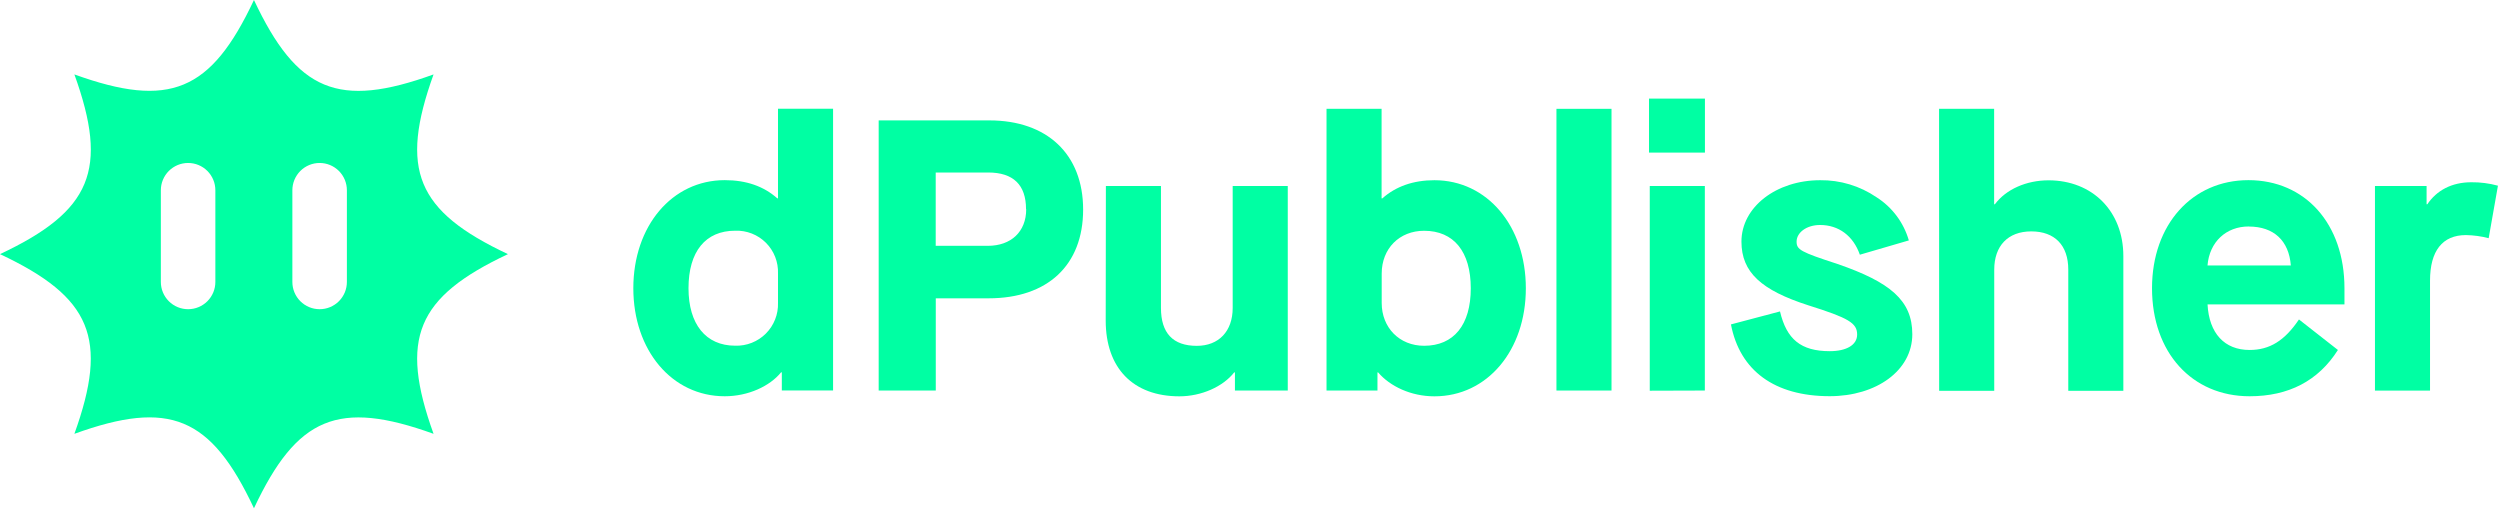 <svg width="187" height="39" viewBox="0 0 187 39" fill="none" xmlns="http://www.w3.org/2000/svg">
<g clip-path="url(#clip0_135_1141)">
<path d="M54.214 13.475C55.828 13.475 57.129 13.936 58.138 14.833H58.194V8.135H62.314V29.207H58.48V27.852H58.423C57.587 28.883 55.97 29.64 54.211 29.64C50.259 29.64 47.373 26.206 47.373 21.559C47.373 16.912 50.262 13.475 54.214 13.475ZM58.194 20.462C58.21 20.036 58.138 19.613 57.983 19.217C57.828 18.821 57.592 18.461 57.292 18.16C56.991 17.859 56.632 17.624 56.236 17.468C55.84 17.313 55.416 17.241 54.992 17.257C52.77 17.257 51.5 18.815 51.5 21.559C51.5 24.243 52.788 25.858 54.992 25.858C55.416 25.872 55.838 25.798 56.233 25.642C56.627 25.486 56.986 25.251 57.286 24.951C57.586 24.651 57.821 24.292 57.977 23.898C58.134 23.503 58.208 23.081 58.194 22.656V20.462Z" fill="#00FFA3"/>
<path d="M65.725 9.006H74.008C78.305 9.006 81.018 11.518 81.018 15.675C81.018 19.833 78.364 22.314 73.948 22.314H69.996V29.212H65.725V9.006ZM76.747 15.647C76.747 13.826 75.794 12.903 73.915 12.903H69.991V18.388H73.887C75.622 18.388 76.76 17.339 76.76 15.647H76.747Z" fill="#00FFA3"/>
<path d="M82.72 13.913H86.84V23.035C86.84 24.913 87.733 25.869 89.522 25.869C91.168 25.869 92.205 24.774 92.205 23.035V13.913H96.325V29.212H92.373V27.857H92.316C91.479 28.924 89.862 29.645 88.22 29.645C84.757 29.645 82.707 27.538 82.707 23.978L82.72 13.913Z" fill="#00FFA3"/>
<path d="M103.034 27.857V29.212H99.224V8.14H103.343V14.838H103.4C104.409 13.942 105.717 13.48 107.295 13.48C111.247 13.48 114.133 16.914 114.133 21.564C114.133 26.214 111.247 29.645 107.295 29.645C105.537 29.645 103.976 28.896 103.083 27.857H103.034ZM106.523 17.262C104.677 17.262 103.351 18.589 103.351 20.467V22.662C103.351 24.509 104.677 25.864 106.523 25.864C108.745 25.864 110.014 24.305 110.014 21.564C110.014 18.823 108.745 17.262 106.523 17.262Z" fill="#00FFA3"/>
<path d="M116.422 29.212V8.14H120.541V29.212H116.422Z" fill="#00FFA3"/>
<path d="M123.346 11.415V7.373H127.529V11.415H123.346ZM123.402 29.225V13.913H127.522V29.212L123.402 29.225Z" fill="#00FFA3"/>
<path d="M133.144 23.295C133.636 25.374 134.702 26.268 136.867 26.268C138.108 26.268 138.914 25.807 138.914 25.026C138.914 24.161 138.281 23.787 135.25 22.834C131.759 21.708 130.26 20.379 130.26 18.071C130.26 15.495 132.856 13.48 136.146 13.48C137.647 13.462 139.117 13.905 140.358 14.75C141.533 15.496 142.395 16.646 142.781 17.983L139.117 19.052C138.626 17.638 137.529 16.829 136.146 16.829C135.116 16.829 134.385 17.406 134.385 18.071C134.385 18.676 134.673 18.844 137.444 19.745C141.368 21.1 143.041 22.458 143.041 24.998C143.041 27.713 140.358 29.635 136.862 29.635C132.742 29.635 130.14 27.731 129.475 24.266L133.144 23.295Z" fill="#00FFA3"/>
<path d="M145.042 8.14H149.161V15.279H149.218C150.055 14.153 151.584 13.488 153.229 13.488C156.517 13.488 158.826 15.807 158.826 19.155V29.23H154.707V20.168C154.707 18.349 153.698 17.308 151.939 17.308C150.181 17.308 149.169 18.406 149.169 20.168V29.23H145.049L145.042 8.14Z" fill="#00FFA3"/>
<path d="M168.182 13.475C172.423 13.475 175.366 16.736 175.366 21.559V22.77H165.124C165.239 24.936 166.393 26.178 168.27 26.178C169.768 26.178 170.893 25.485 171.962 23.895L174.876 26.178C173.404 28.496 171.182 29.64 168.27 29.64C163.97 29.64 160.971 26.379 160.971 21.559C160.971 16.801 163.97 13.475 168.182 13.475ZM168.211 16.94C166.509 16.94 165.268 18.094 165.121 19.856H171.354C171.213 18.012 170.088 16.945 168.211 16.945V16.94Z" fill="#00FFA3"/>
<path d="M177.647 13.913H181.509V15.279H181.565C182.258 14.248 183.383 13.633 184.853 13.633C185.526 13.626 186.197 13.712 186.846 13.89L186.153 17.816C185.597 17.672 185.026 17.594 184.452 17.584C182.69 17.584 181.766 18.769 181.766 20.992V29.218H177.647V13.913Z" fill="#00FFA3"/>
<path d="M37.994 19.009C31.143 15.786 29.863 12.695 32.43 5.567C25.308 8.143 22.219 6.855 18.996 -6.10352e-05C15.775 6.855 12.685 8.135 5.564 5.567C8.138 12.695 6.851 15.786 -0 19.009C6.851 22.231 8.131 25.323 5.564 32.45C12.685 29.874 15.775 31.162 18.996 38.017C22.219 31.162 25.308 29.882 32.43 32.45C29.863 25.325 31.143 22.234 37.994 19.009ZM16.109 21.087C16.11 21.355 16.057 21.621 15.955 21.869C15.852 22.116 15.702 22.341 15.513 22.531C15.323 22.72 15.099 22.871 14.851 22.973C14.604 23.076 14.338 23.128 14.07 23.128C13.802 23.128 13.537 23.076 13.29 22.973C13.042 22.871 12.817 22.72 12.628 22.531C12.438 22.341 12.288 22.116 12.186 21.869C12.083 21.621 12.031 21.355 12.031 21.087V14.23C12.031 13.962 12.084 13.697 12.186 13.449C12.289 13.202 12.439 12.977 12.628 12.787C12.818 12.598 13.043 12.448 13.29 12.345C13.537 12.243 13.802 12.19 14.07 12.19C14.338 12.19 14.603 12.243 14.851 12.345C15.098 12.448 15.323 12.598 15.512 12.787C15.701 12.977 15.852 13.202 15.954 13.449C16.057 13.697 16.109 13.962 16.109 14.23V21.087ZM25.947 21.087C25.947 21.355 25.895 21.621 25.793 21.869C25.69 22.116 25.54 22.341 25.351 22.531C25.161 22.72 24.936 22.871 24.689 22.973C24.441 23.076 24.176 23.128 23.908 23.128C23.64 23.128 23.375 23.076 23.127 22.973C22.88 22.871 22.655 22.72 22.465 22.531C22.276 22.341 22.126 22.116 22.023 21.869C21.921 21.621 21.868 21.355 21.869 21.087V14.23C21.869 13.962 21.922 13.697 22.024 13.449C22.127 13.202 22.277 12.977 22.466 12.787C22.655 12.598 22.88 12.448 23.128 12.345C23.375 12.243 23.64 12.19 23.908 12.19C24.176 12.19 24.441 12.243 24.688 12.345C24.936 12.448 25.16 12.598 25.35 12.787C25.539 12.977 25.689 13.202 25.792 13.449C25.894 13.697 25.947 13.962 25.947 14.23V21.087Z" fill="#00FFA3"/>
</g>
<defs>
<clipPath id="clip0_135_1141">
<rect width="186.851" height="38.017" fill="white"/>
</clipPath>
</defs>
</svg>
